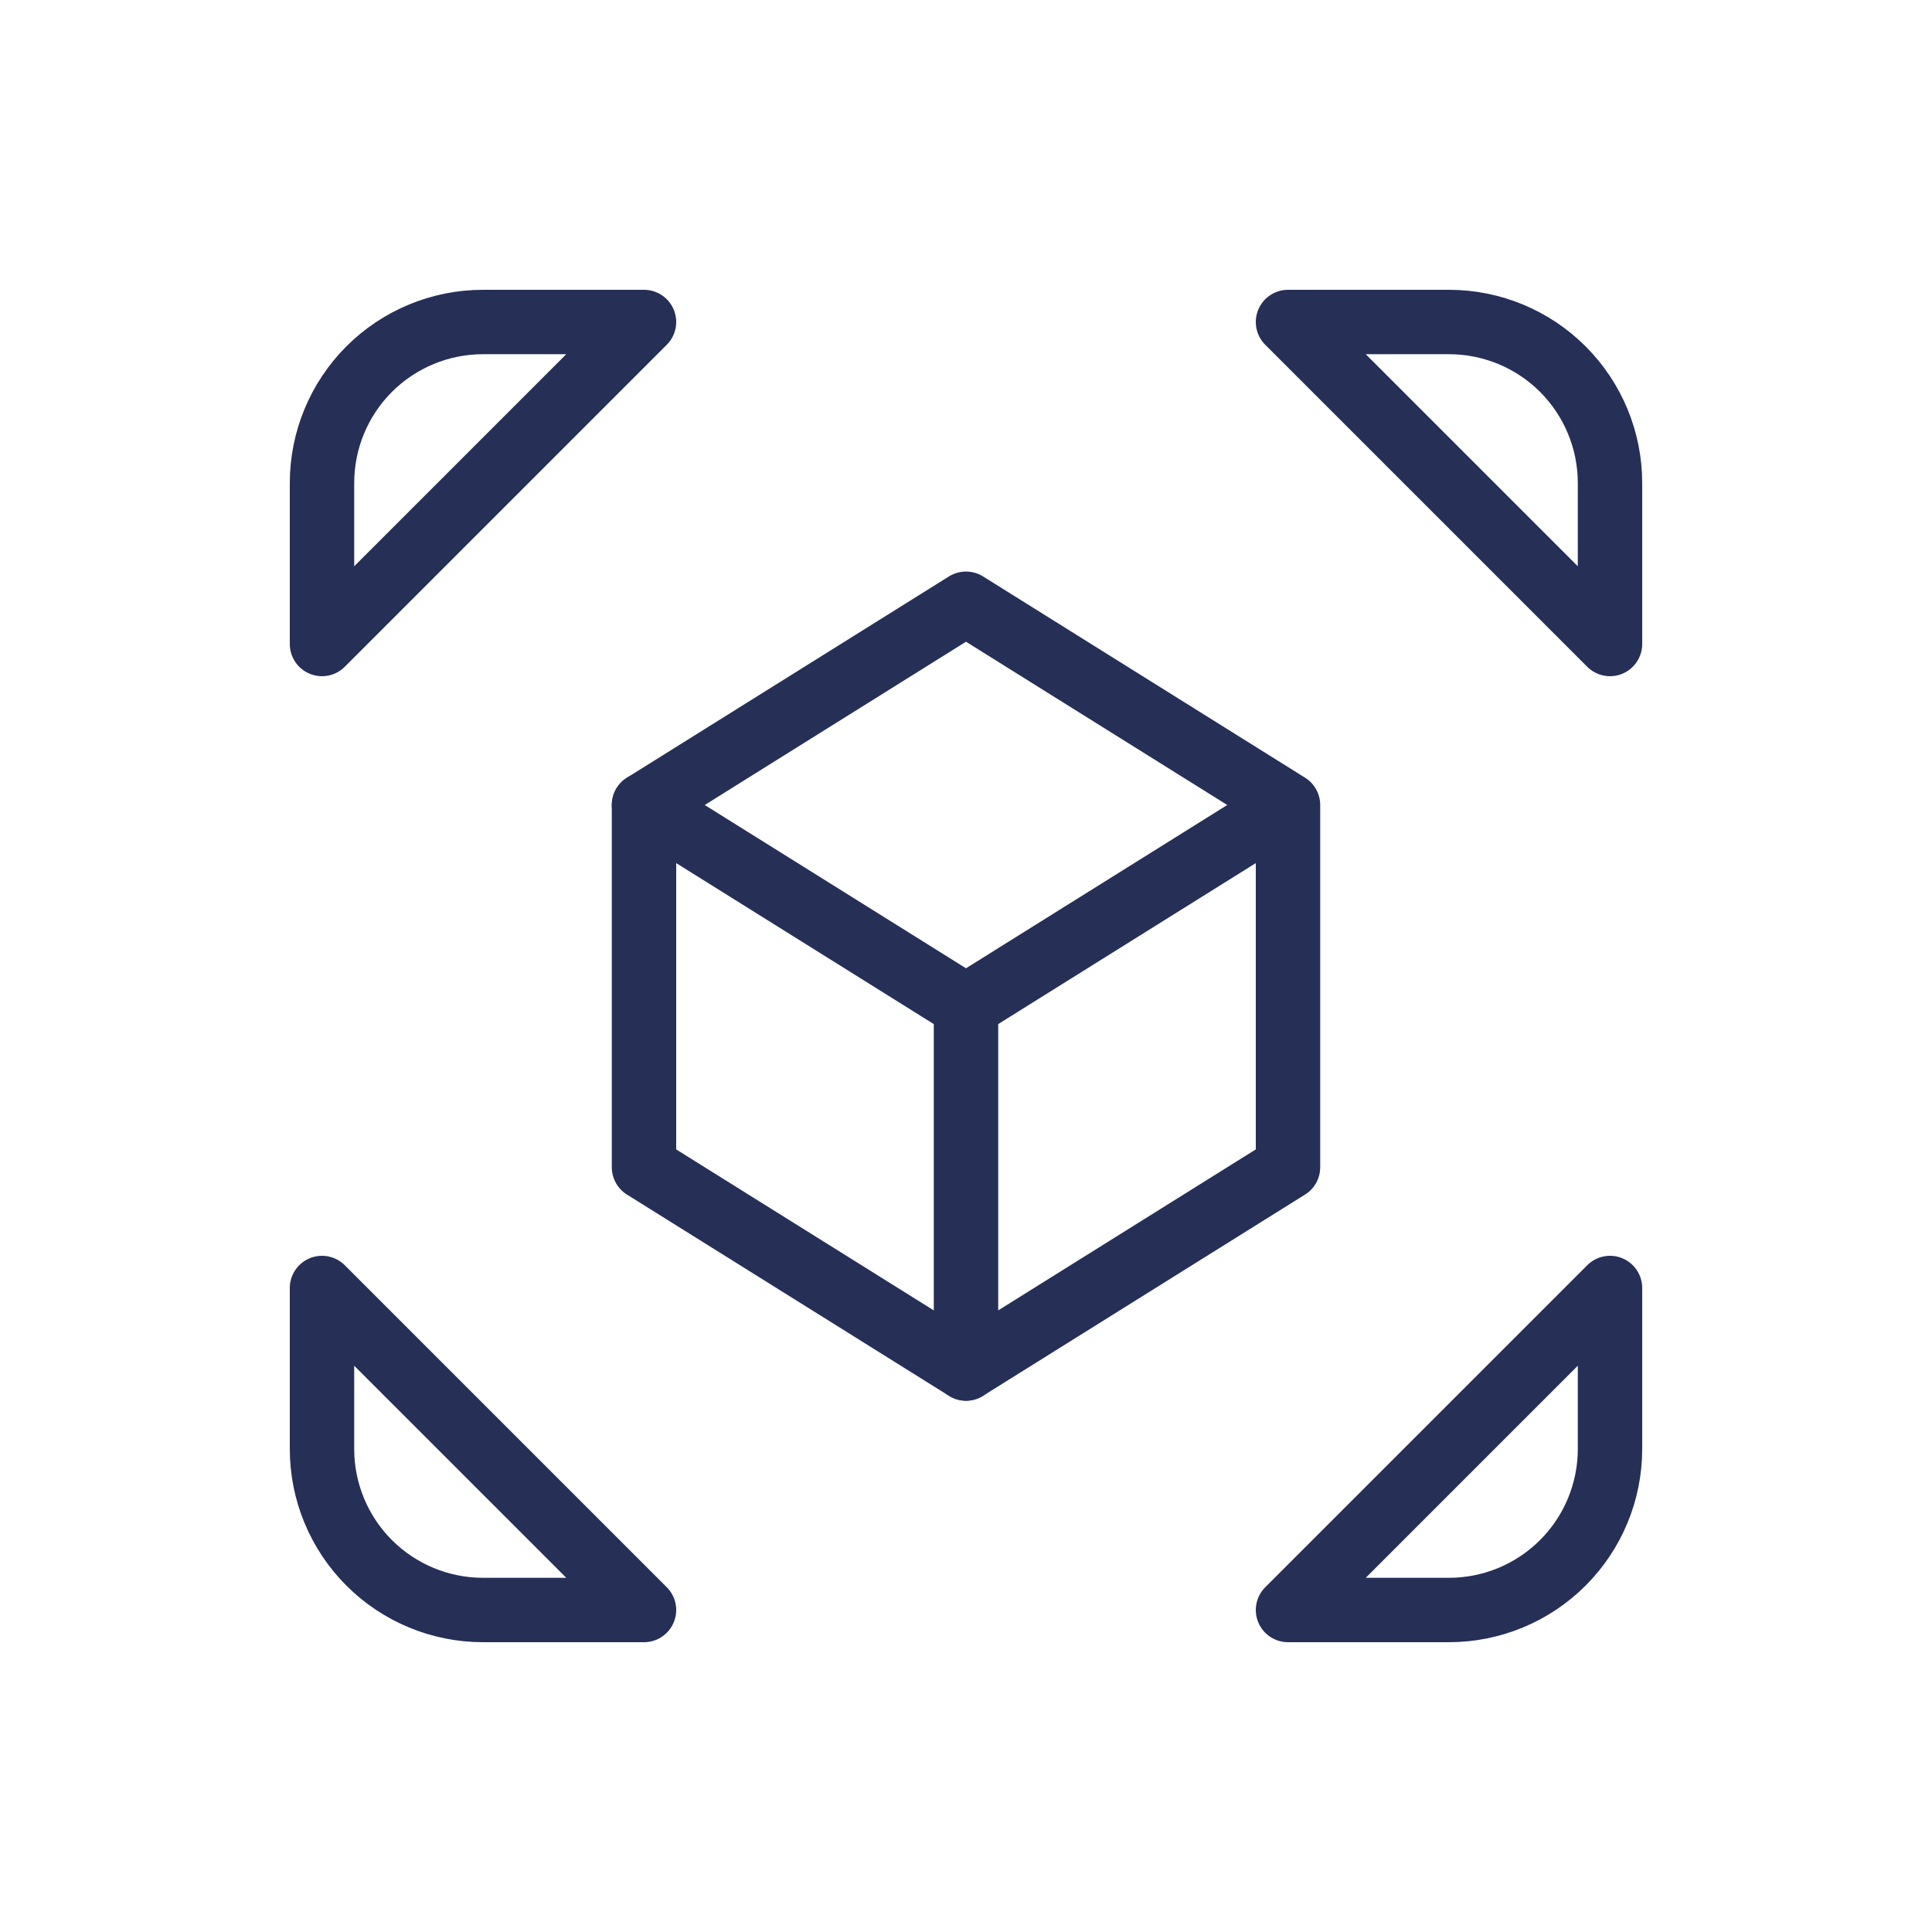 <svg width="60" height="60" viewBox="0 0 60 60" fill="none" xmlns="http://www.w3.org/2000/svg">
<path d="M10 20V15C10 13.674 10.527 12.402 11.464 11.464C12.402 10.527 13.674 10 15 10H20L10 20ZM10 40V45C10 46.326 10.527 47.598 11.464 48.535C12.402 49.473 13.674 50 15 50H20L10 40ZM40 10H45C46.326 10 47.598 10.527 48.535 11.464C49.473 12.402 50 13.674 50 15V20L40 10ZM40 50H45C46.326 50 47.598 49.473 48.535 48.535C49.473 47.598 50 46.326 50 45V40L40 50ZM30 31.25L40 25L30 31.25ZM20 25L30 31.25V42.5L40 36.25V25L30 18.75L20 25Z" stroke="#262F56" stroke-width="2" stroke-linecap="round" stroke-linejoin="round"/>
<path d="M20 25V36.25L30 42.5" stroke="#262F56" stroke-width="2" stroke-linecap="round" stroke-linejoin="round"/>
</svg>
